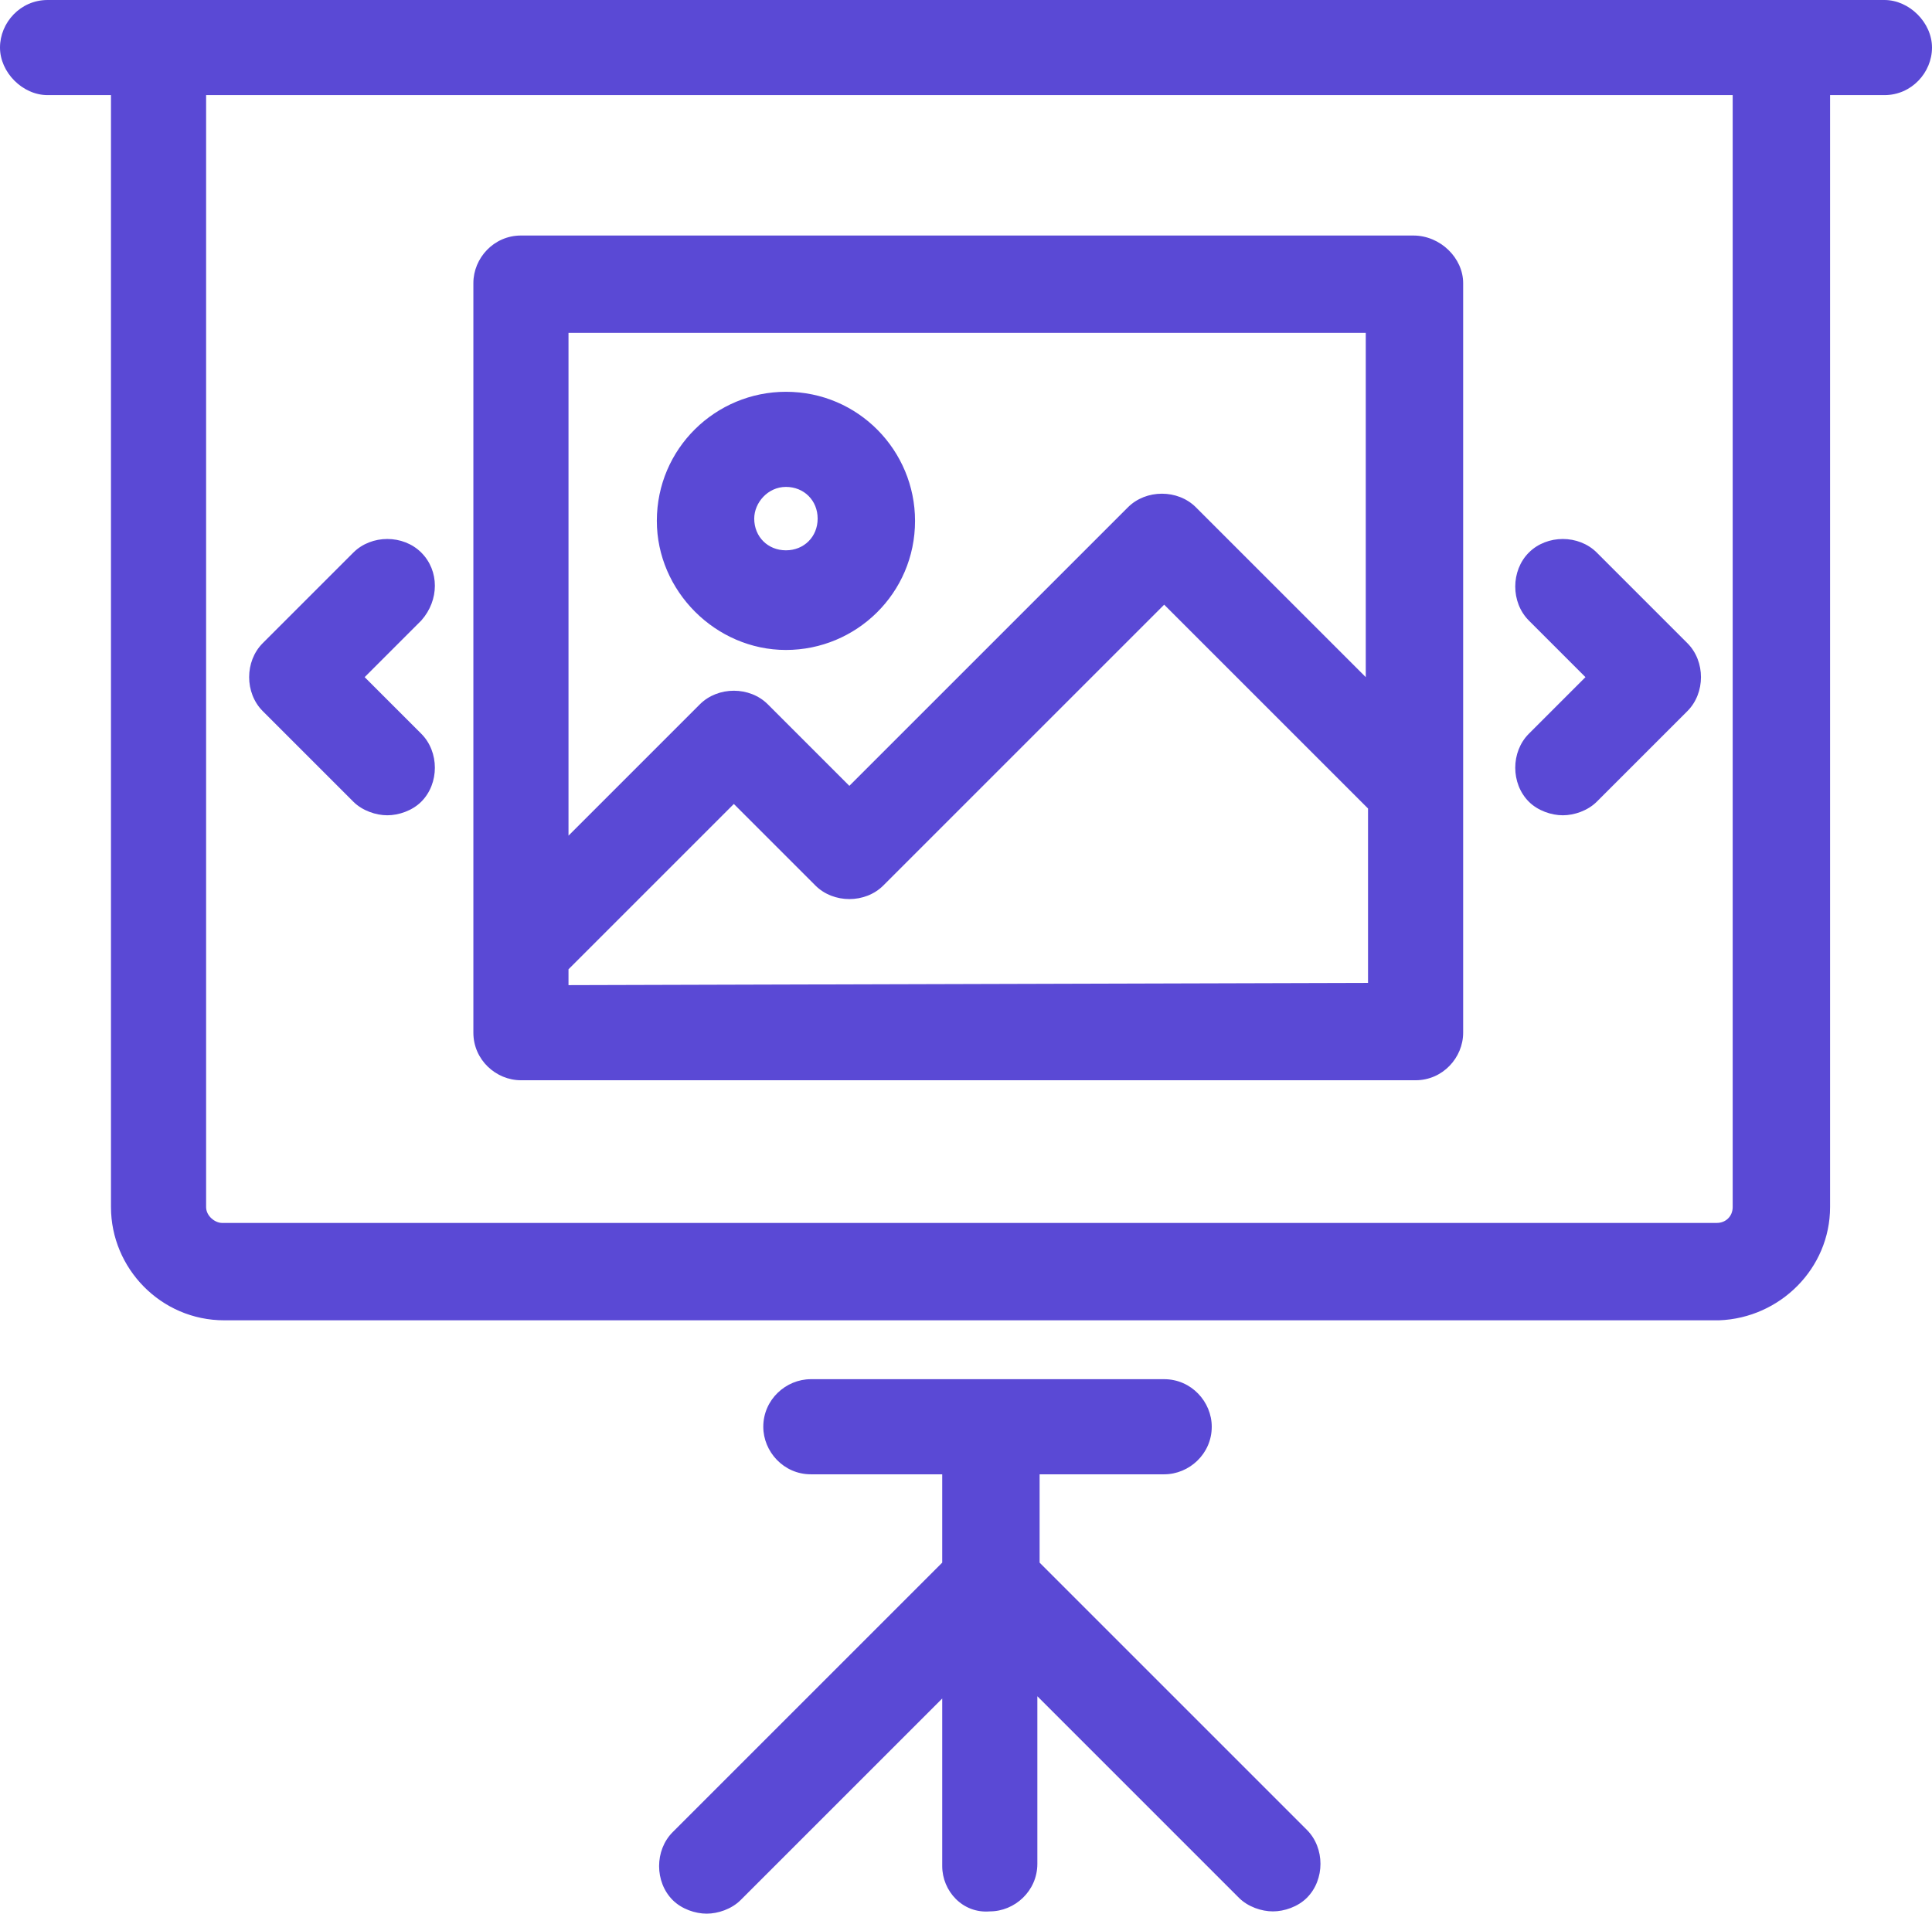 <?xml version="1.0" encoding="utf-8"?>
<!-- Generator: Adobe Illustrator 26.0.1, SVG Export Plug-In . SVG Version: 6.00 Build 0)  -->
<svg version="1.1" id="Layer_1" xmlns="http://www.w3.org/2000/svg" xmlns:xlink="http://www.w3.org/1999/xlink" x="0px" y="0px"
	 viewBox="0 0 85.3 84.5" style="enable-background:new 0 0 85.3 84.5;" xml:space="preserve" fill="#5A49D5">
<path d="M80.8,53.3V4.2h2.4c1.2,0,2.1-1,2.1-2.1S84.3,0,83.2,0H2.1C0.9,0,0,1,0,2.1s1,2.1,2.1,2.1h2.8v49.1c0,2.7,2.2,5,5,5h66
	C78.6,58.2,80.8,56,80.8,53.3z M9.1,53.3V4.2h67.4v49.1c0,0.4-0.3,0.7-0.7,0.7h-66C9.5,54,9.1,53.7,9.1,53.3z M41.6,82.4V75
	l-8.9,8.9c-0.4,0.4-1,0.6-1.5,0.6s-1.1-0.2-1.5-0.6c-0.8-0.8-0.8-2.2,0-3L41.6,69v-3.9h-5.8c-1.2,0-2.1-1-2.1-2.1
	c0-1.2,1-2.1,2.1-2.1h15.6c1.2,0,2.1,1,2.1,2.1c0,1.2-1,2.1-2.1,2.1h-5.5V69l11.8,11.8c0.8,0.8,0.8,2.2,0,3c-0.4,0.4-1,0.6-1.5,0.6
	s-1.1-0.2-1.5-0.6l-8.9-8.9v7.4c0,1.2-1,2.1-2.1,2.1C42.5,84.5,41.6,83.5,41.6,82.4z M74.5,28.4c0.8,0.8,0.8,2.2,0,3l-4,4
	c-0.4,0.4-1,0.6-1.5,0.6s-1.1-0.2-1.5-0.6c-0.8-0.8-0.8-2.2,0-3l2.5-2.5l-2.5-2.5c-0.8-0.8-0.8-2.2,0-3s2.2-0.8,3,0L74.5,28.4z
	 M18.6,27.4l-2.5,2.5l2.5,2.5c0.8,0.8,0.8,2.2,0,3c-0.4,0.4-1,0.6-1.5,0.6s-1.1-0.2-1.5-0.6l-4-4c-0.8-0.8-0.8-2.2,0-3l4-4
	c0.8-0.8,2.2-0.8,3,0C19.4,25.2,19.4,26.5,18.6,27.4z M62.4,10.4H23c-1.2,0-2.1,1-2.1,2.1v33.1c0,1.2,1,2.1,2.1,2.1h39.5
	c1.2,0,2.1-1,2.1-2.1V12.5C64.6,11.4,63.6,10.4,62.4,10.4z M60.3,14.7v15.2l-7.5-7.5c-0.8-0.8-2.2-0.8-3,0L37.5,34.7l-3.6-3.6
	c-0.8-0.8-2.2-0.8-3,0l-5.8,5.8V14.7H60.3z M25.1,43.5v-0.7l7.3-7.3l3.6,3.6c0.8,0.8,2.2,0.8,3,0l12.4-12.4l9,9v7.7L25.1,43.5
	L25.1,43.5z M34.7,28.7c3.1,0,5.7-2.5,5.7-5.7c0-3.1-2.5-5.7-5.7-5.7c-3.1,0-5.7,2.5-5.7,5.7C29,26.1,31.6,28.7,34.7,28.7z
	 M34.7,21.5c0.8,0,1.4,0.6,1.4,1.4s-0.6,1.4-1.4,1.4c-0.8,0-1.4-0.6-1.4-1.4C33.3,22.2,33.9,21.5,34.7,21.5z"/>
</svg>
